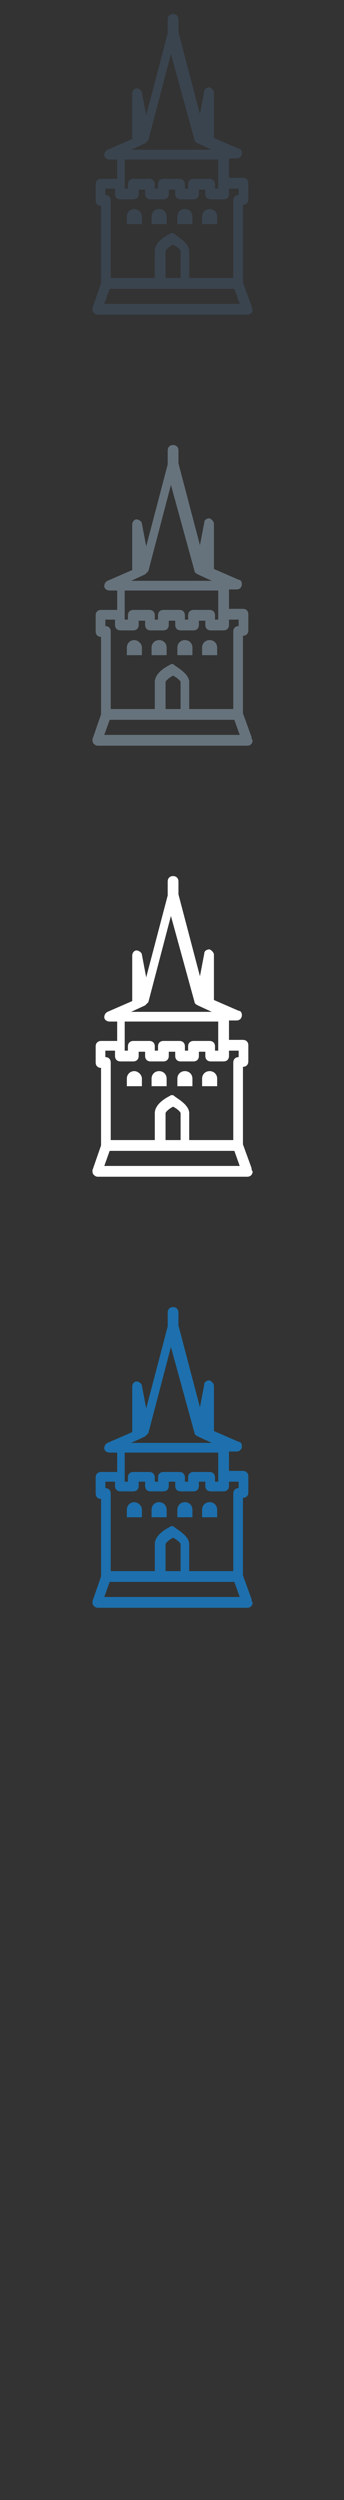 <svg width="32" height="232" viewBox="0 0 32 232" xmlns="http://www.w3.org/2000/svg"><rect x="0" y="0" width="32" height="232" fill="#333333" stroke="none"/><g fill="none">
			<path id="XMLID_645_" fill="#3A444F" d="M23.4,28.4l-0.8-2.2v-7.2c0.3,0,0.5-0.2,0.5-0.5v-1.5c0-0.3-0.2-0.5-0.5-0.5h-1.3v-1.8
				h0.7c0,0,0,0,0,0c0.3,0,0.5-0.2,0.5-0.5c0-0.2-0.1-0.4-0.3-0.4l-2.3-1c0,0,0-0.1,0-0.1V8.6c0-0.2-0.2-0.4-0.4-0.5
				c-0.2,0-0.5,0.1-0.5,0.4l-0.4,2.1l-2-7.6V1.8c0-0.3-0.2-0.5-0.5-0.5c-0.3,0-0.5,0.2-0.5,0.5v1.3l-2,7.6l-0.4-2.1
				c0-0.2-0.3-0.4-0.5-0.4c-0.2,0-0.4,0.2-0.4,0.5v4.1c0,0,0,0.1,0,0.1l-2.3,1c-0.2,0.1-0.3,0.3-0.3,0.5c0,0.2,0.2,0.4,0.5,0.4h0.7
				v1.8H9.4c-0.3,0-0.5,0.2-0.5,0.5v1.5c0,0.3,0.2,0.5,0.5,0.5h0v7.2l-0.8,2.3c0,0.1,0,0.3,0.1,0.4c0.1,0.1,0.2,0.2,0.4,0.2h13.9h0
				c0.3,0,0.5-0.2,0.5-0.5C23.4,28.6,23.4,28.5,23.4,28.4z M10.2,26.8h4.7h2.2h4.7l0.5,1.4H9.7L10.2,26.8z M16.7,25.8h-1.3v-2.5
				c0-0.1,0.3-0.4,0.7-0.6c0.4,0.2,0.7,0.5,0.7,0.6V25.8z M21.3,17.5h0.9v0.6c-0.3,0-0.5,0.2-0.5,0.5v7.2h-4.1v-2.5
				c0-0.8-1.2-1.4-1.4-1.6c-0.1-0.1-0.3-0.1-0.4,0c-0.2,0.1-1.4,0.7-1.4,1.6v2.5h-4.1v-7.2c0-0.3-0.2-0.5-0.5-0.5h0v-0.6h0.9V18
				c0,0.3,0.2,0.5,0.5,0.5h0h1.2c0.3,0,0.5-0.2,0.5-0.5v-0.4h0.6V18c0,0.3,0.2,0.5,0.5,0.5h1.2c0.3,0,0.5-0.2,0.5-0.5v-0.4h0.6V18
				c0,0.3,0.2,0.5,0.5,0.5H18c0.3,0,0.5-0.2,0.5-0.5v-0.4h0.6V18c0,0.3,0.2,0.5,0.5,0.5h1.2h0c0.3,0,0.5-0.2,0.5-0.5V17.5z M18.1,13
				c0,0.1,0.1,0.2,0.3,0.3l1.3,0.6h-7.5l1.3-0.6c0.1-0.1,0.2-0.2,0.3-0.3l2.1-8L18.1,13z M20.3,14.8v2.7H20v-0.4
				c0-0.3-0.2-0.5-0.5-0.5H18c-0.3,0-0.5,0.2-0.5,0.5v0.4h-0.3v-0.4c0-0.3-0.2-0.5-0.5-0.5h-1.5c-0.3,0-0.5,0.2-0.5,0.5v0.4h-0.3
				v-0.4c0-0.3-0.2-0.5-0.5-0.5h-1.5c-0.3,0-0.5,0.2-0.5,0.5v0.4h-0.3v-2.7H20.3z"/>
			<path id="XMLID_644_" fill="#3A444F" d="M12.5,19.4c-0.4,0-0.7,0.3-0.7,0.7v0.7h1.4v-0.7C13.2,19.7,12.8,19.4,12.5,19.4z"/>
			<path id="XMLID_643_" fill="#3A444F" d="M14.8,19.4c-0.4,0-0.7,0.3-0.7,0.7v0.7h1.4v-0.7C15.5,19.7,15.2,19.4,14.8,19.4z"/>
			<path id="XMLID_642_" fill="#3A444F" d="M17.2,19.4c-0.4,0-0.7,0.3-0.7,0.7v0.7h1.4v-0.7C17.9,19.7,17.6,19.4,17.2,19.4z"/>
			<path id="XMLID_641_" fill="#3A444F" d="M19.5,19.4c-0.4,0-0.7,0.3-0.7,0.7v0.7h1.4v-0.7C20.2,19.7,19.9,19.4,19.5,19.4z"/>
		</g>
		<g id="XMLID_335_">
			<path id="XMLID_340_" fill="#67737C" d="M23.4,68.4l-0.8-2.2v-7.2c0.3,0,0.5-0.2,0.5-0.5v-1.5c0-0.3-0.2-0.5-0.5-0.5h-1.3v-1.8
				h0.7c0,0,0,0,0,0c0.3,0,0.5-0.2,0.5-0.5c0-0.2-0.1-0.4-0.3-0.4l-2.3-1c0,0,0-0.1,0-0.1v-4.1c0-0.2-0.2-0.4-0.4-0.5
				c-0.2,0-0.5,0.1-0.5,0.4l-0.4,2.1l-2-7.6v-1.2c0-0.3-0.2-0.5-0.5-0.5c-0.3,0-0.5,0.2-0.5,0.5v1.3l-2,7.6l-0.4-2.1
				c0-0.2-0.3-0.4-0.5-0.4c-0.2,0-0.4,0.2-0.4,0.5v4.1c0,0,0,0.1,0,0.1l-2.3,1c-0.2,0.1-0.3,0.3-0.3,0.5c0,0.2,0.2,0.4,0.5,0.4h0.7
				v1.8H9.4c-0.3,0-0.5,0.2-0.5,0.5v1.5c0,0.3,0.2,0.5,0.5,0.5h0v7.2l-0.8,2.3c0,0.1,0,0.3,0.1,0.4c0.1,0.1,0.2,0.2,0.4,0.2h13.9h0
				c0.3,0,0.5-0.2,0.5-0.5C23.4,68.6,23.4,68.5,23.4,68.4z M10.2,66.8h4.7h2.2h4.7l0.5,1.4H9.7L10.2,66.8z M16.7,65.8h-1.3v-2.5
				c0-0.1,0.3-0.4,0.7-0.6c0.4,0.2,0.7,0.5,0.7,0.6V65.8z M21.3,57.5h0.9v0.6c-0.3,0-0.5,0.2-0.5,0.5v7.2h-4.1v-2.5
				c0-0.8-1.2-1.4-1.4-1.6c-0.1-0.1-0.3-0.1-0.4,0c-0.2,0.1-1.4,0.7-1.4,1.6v2.5h-4.1v-7.2c0-0.3-0.2-0.5-0.5-0.5h0v-0.6h0.9V58
				c0,0.3,0.2,0.5,0.5,0.5h0h1.2c0.3,0,0.5-0.2,0.5-0.5v-0.4h0.6V58c0,0.3,0.2,0.5,0.5,0.5h1.2c0.3,0,0.5-0.2,0.5-0.5v-0.4h0.6V58
				c0,0.3,0.2,0.5,0.5,0.5H18c0.3,0,0.5-0.2,0.5-0.5v-0.4h0.6V58c0,0.3,0.2,0.5,0.5,0.5h1.2h0c0.3,0,0.5-0.2,0.5-0.5V57.5z M18.1,53
				c0,0.1,0.1,0.2,0.3,0.3l1.3,0.6h-7.5l1.3-0.6c0.1-0.1,0.2-0.2,0.3-0.3l2.1-8L18.1,53z M20.3,54.8v2.7H20v-0.4
				c0-0.3-0.2-0.5-0.5-0.5H18c-0.3,0-0.5,0.2-0.5,0.5v0.4h-0.3v-0.4c0-0.3-0.2-0.5-0.5-0.5h-1.5c-0.3,0-0.5,0.2-0.5,0.5v0.4h-0.3
				v-0.4c0-0.3-0.2-0.5-0.5-0.5h-1.5c-0.3,0-0.5,0.2-0.5,0.5v0.4h-0.3v-2.7H20.3z"/>
			<path id="XMLID_339_" fill="#67737C" d="M12.5,59.4c-0.4,0-0.7,0.3-0.7,0.7v0.7h1.4v-0.7C13.2,59.7,12.8,59.4,12.5,59.4z"/>
			<path id="XMLID_338_" fill="#67737C" d="M14.8,59.4c-0.4,0-0.7,0.3-0.7,0.7v0.7h1.4v-0.7C15.5,59.7,15.2,59.4,14.8,59.4z"/>
			<path id="XMLID_337_" fill="#67737C" d="M17.2,59.4c-0.4,0-0.7,0.3-0.7,0.7v0.7h1.4v-0.7C17.9,59.7,17.6,59.4,17.2,59.4z"/>
			<path id="XMLID_336_" fill="#67737C" d="M19.5,59.4c-0.4,0-0.7,0.3-0.7,0.7v0.7h1.4v-0.7C20.2,59.7,19.9,59.4,19.5,59.4z"/>
		</g>
		<g id="XMLID_588_">
			<path id="XMLID_593_" fill="#FFFFFF" d="M23.4,108.4l-0.8-2.2v-7.2c0.3,0,0.5-0.2,0.5-0.5v-1.5c0-0.3-0.2-0.5-0.5-0.5h-1.3v-1.8
				h0.7c0,0,0,0,0,0c0.3,0,0.5-0.2,0.5-0.5c0-0.2-0.1-0.4-0.3-0.4l-2.3-1c0,0,0-0.1,0-0.1v-4.1c0-0.2-0.2-0.4-0.4-0.5
				c-0.2,0-0.5,0.1-0.5,0.4l-0.4,2.1l-2-7.6v-1.2c0-0.3-0.2-0.5-0.5-0.5c-0.3,0-0.5,0.2-0.5,0.5v1.3l-2,7.6l-0.4-2.1
				c0-0.2-0.3-0.4-0.5-0.4c-0.2,0-0.4,0.2-0.4,0.5v4.1c0,0,0,0.1,0,0.1l-2.3,1c-0.2,0.1-0.3,0.3-0.3,0.5c0,0.2,0.2,0.4,0.5,0.4h0.7
				v1.8H9.4c-0.3,0-0.5,0.2-0.5,0.5v1.5c0,0.3,0.2,0.5,0.5,0.5h0v7.2l-0.8,2.3c0,0.1,0,0.3,0.1,0.4c0.1,0.1,0.2,0.2,0.4,0.2h13.9h0
				c0.3,0,0.5-0.2,0.5-0.5C23.4,108.6,23.4,108.5,23.4,108.4z M10.2,106.8h4.7h2.2h4.7l0.5,1.4H9.7L10.2,106.8z M16.7,105.8h-1.3
				v-2.5c0-0.1,0.3-0.4,0.7-0.6c0.4,0.2,0.7,0.5,0.7,0.6V105.8z M21.3,97.5h0.9v0.6c-0.3,0-0.5,0.2-0.5,0.5v7.2h-4.1v-2.5
				c0-0.8-1.2-1.4-1.4-1.6c-0.1-0.1-0.3-0.1-0.4,0c-0.2,0.1-1.4,0.7-1.4,1.6v2.5h-4.1v-7.2c0-0.3-0.2-0.5-0.5-0.5h0v-0.6h0.9V98
				c0,0.3,0.2,0.5,0.5,0.5h0h1.2c0.3,0,0.5-0.2,0.5-0.5v-0.4h0.6V98c0,0.3,0.2,0.5,0.5,0.5h1.2c0.3,0,0.5-0.2,0.5-0.5v-0.4h0.6V98
				c0,0.3,0.2,0.5,0.5,0.5H18c0.3,0,0.5-0.2,0.5-0.5v-0.4h0.6V98c0,0.3,0.2,0.5,0.5,0.5h1.2h0c0.3,0,0.5-0.2,0.5-0.5V97.5z M18.1,93
				c0,0.1,0.1,0.2,0.3,0.3l1.3,0.6h-7.5l1.3-0.6c0.1-0.1,0.2-0.2,0.3-0.3l2.1-8L18.1,93z M20.3,94.8v2.7H20v-0.4
				c0-0.3-0.2-0.5-0.5-0.5H18c-0.3,0-0.5,0.2-0.5,0.5v0.4h-0.3v-0.4c0-0.3-0.2-0.5-0.5-0.5h-1.5c-0.3,0-0.5,0.2-0.5,0.5v0.4h-0.3
				v-0.4c0-0.3-0.2-0.5-0.5-0.5h-1.5c-0.3,0-0.5,0.2-0.5,0.5v0.4h-0.3v-2.7H20.3z"/>
			<path id="XMLID_592_" fill="#FFFFFF" d="M12.5,99.4c-0.4,0-0.7,0.3-0.7,0.7v0.7h1.4v-0.7C13.2,99.7,12.8,99.4,12.5,99.4z"/>
			<path id="XMLID_591_" fill="#FFFFFF" d="M14.8,99.4c-0.4,0-0.7,0.3-0.7,0.7v0.7h1.4v-0.7C15.5,99.7,15.2,99.4,14.8,99.4z"/>
			<path id="XMLID_590_" fill="#FFFFFF" d="M17.2,99.4c-0.4,0-0.7,0.3-0.7,0.7v0.7h1.4v-0.7C17.9,99.7,17.6,99.4,17.2,99.4z"/>
			<path id="XMLID_589_" fill="#FFFFFF" d="M19.5,99.4c-0.4,0-0.7,0.3-0.7,0.7v0.7h1.4v-0.7C20.2,99.7,19.9,99.4,19.5,99.4z"/>
		</g>
		<g id="XMLID_801_">
			<path id="XMLID_806_" fill="#1D70AD" d="M23.4,148.4l-0.8-2.2v-7.2c0.3,0,0.5-0.2,0.5-0.5v-1.5c0-0.3-0.2-0.5-0.5-0.5h-1.3v-1.8
				h0.7c0,0,0,0,0,0c0.3,0,0.5-0.2,0.5-0.5c0-0.2-0.1-0.4-0.3-0.4l-2.3-1c0,0,0-0.1,0-0.1v-4.1c0-0.2-0.2-0.4-0.4-0.5
				c-0.2,0-0.5,0.1-0.5,0.4l-0.4,2.1l-2-7.6v-1.2c0-0.3-0.2-0.5-0.5-0.5c-0.3,0-0.5,0.2-0.5,0.5v1.3l-2,7.6l-0.4-2.1
				c0-0.2-0.3-0.4-0.5-0.4c-0.2,0-0.4,0.2-0.4,0.5v4.1c0,0,0,0.1,0,0.1l-2.3,1c-0.2,0.1-0.3,0.3-0.3,0.5c0,0.2,0.2,0.4,0.5,0.4h0.7
				v1.8H9.4c-0.3,0-0.5,0.2-0.5,0.5v1.5c0,0.3,0.2,0.5,0.5,0.5h0v7.2l-0.8,2.3c0,0.1,0,0.3,0.1,0.4c0.1,0.1,0.2,0.2,0.4,0.2h13.9h0
				c0.3,0,0.5-0.2,0.5-0.5C23.4,148.6,23.4,148.5,23.4,148.4z M10.2,146.8h4.7h2.2h4.7l0.5,1.4H9.7L10.2,146.8z M16.7,145.8h-1.3
				v-2.5c0-0.1,0.3-0.4,0.7-0.6c0.4,0.2,0.7,0.5,0.7,0.6V145.8z M21.3,137.5h0.9v0.6c-0.3,0-0.5,0.2-0.5,0.5v7.2h-4.1v-2.5
				c0-0.8-1.2-1.4-1.4-1.6c-0.1-0.1-0.3-0.1-0.4,0c-0.2,0.1-1.4,0.7-1.4,1.6v2.5h-4.1v-7.2c0-0.3-0.2-0.5-0.5-0.5h0v-0.6h0.9v0.4
				c0,0.3,0.2,0.5,0.5,0.5h0h1.2c0.3,0,0.5-0.2,0.5-0.5v-0.4h0.6v0.4c0,0.3,0.2,0.5,0.5,0.5h1.2c0.3,0,0.5-0.2,0.5-0.5v-0.4h0.6v0.4
				c0,0.3,0.2,0.5,0.5,0.5H18c0.3,0,0.5-0.2,0.5-0.5v-0.4h0.6v0.4c0,0.3,0.2,0.5,0.5,0.5h1.2h0c0.3,0,0.5-0.2,0.5-0.5V137.5z
				 M18.1,133c0,0.1,0.1,0.2,0.3,0.3l1.3,0.6h-7.5l1.3-0.6c0.1-0.1,0.2-0.2,0.3-0.3l2.1-8L18.1,133z M20.3,134.8v2.7H20v-0.4
				c0-0.3-0.2-0.5-0.5-0.5H18c-0.3,0-0.5,0.2-0.5,0.5v0.4h-0.3v-0.4c0-0.3-0.2-0.5-0.5-0.5h-1.5c-0.3,0-0.5,0.2-0.5,0.5v0.4h-0.3
				v-0.4c0-0.3-0.2-0.5-0.5-0.5h-1.5c-0.3,0-0.5,0.2-0.5,0.5v0.4h-0.3v-2.7H20.3z"/>
			<path id="XMLID_805_" fill="#1D70AD" d="M12.5,139.4c-0.4,0-0.7,0.3-0.7,0.7v0.7h1.4v-0.7C13.2,139.7,12.8,139.4,12.5,139.4z"/>
			<path id="XMLID_804_" fill="#1D70AD" d="M14.8,139.4c-0.4,0-0.7,0.3-0.7,0.7v0.7h1.4v-0.7C15.5,139.7,15.2,139.4,14.8,139.4z"/>
			<path id="XMLID_803_" fill="#1D70AD" d="M17.2,139.4c-0.4,0-0.7,0.3-0.7,0.7v0.7h1.4v-0.7C17.9,139.7,17.6,139.4,17.2,139.4z"/>
			<path id="XMLID_802_" fill="#1D70AD" d="M19.5,139.4c-0.4,0-0.7,0.3-0.7,0.7v0.7h1.4v-0.7C20.2,139.7,19.9,139.4,19.5,139.4z"/>
		</g>
</svg>
